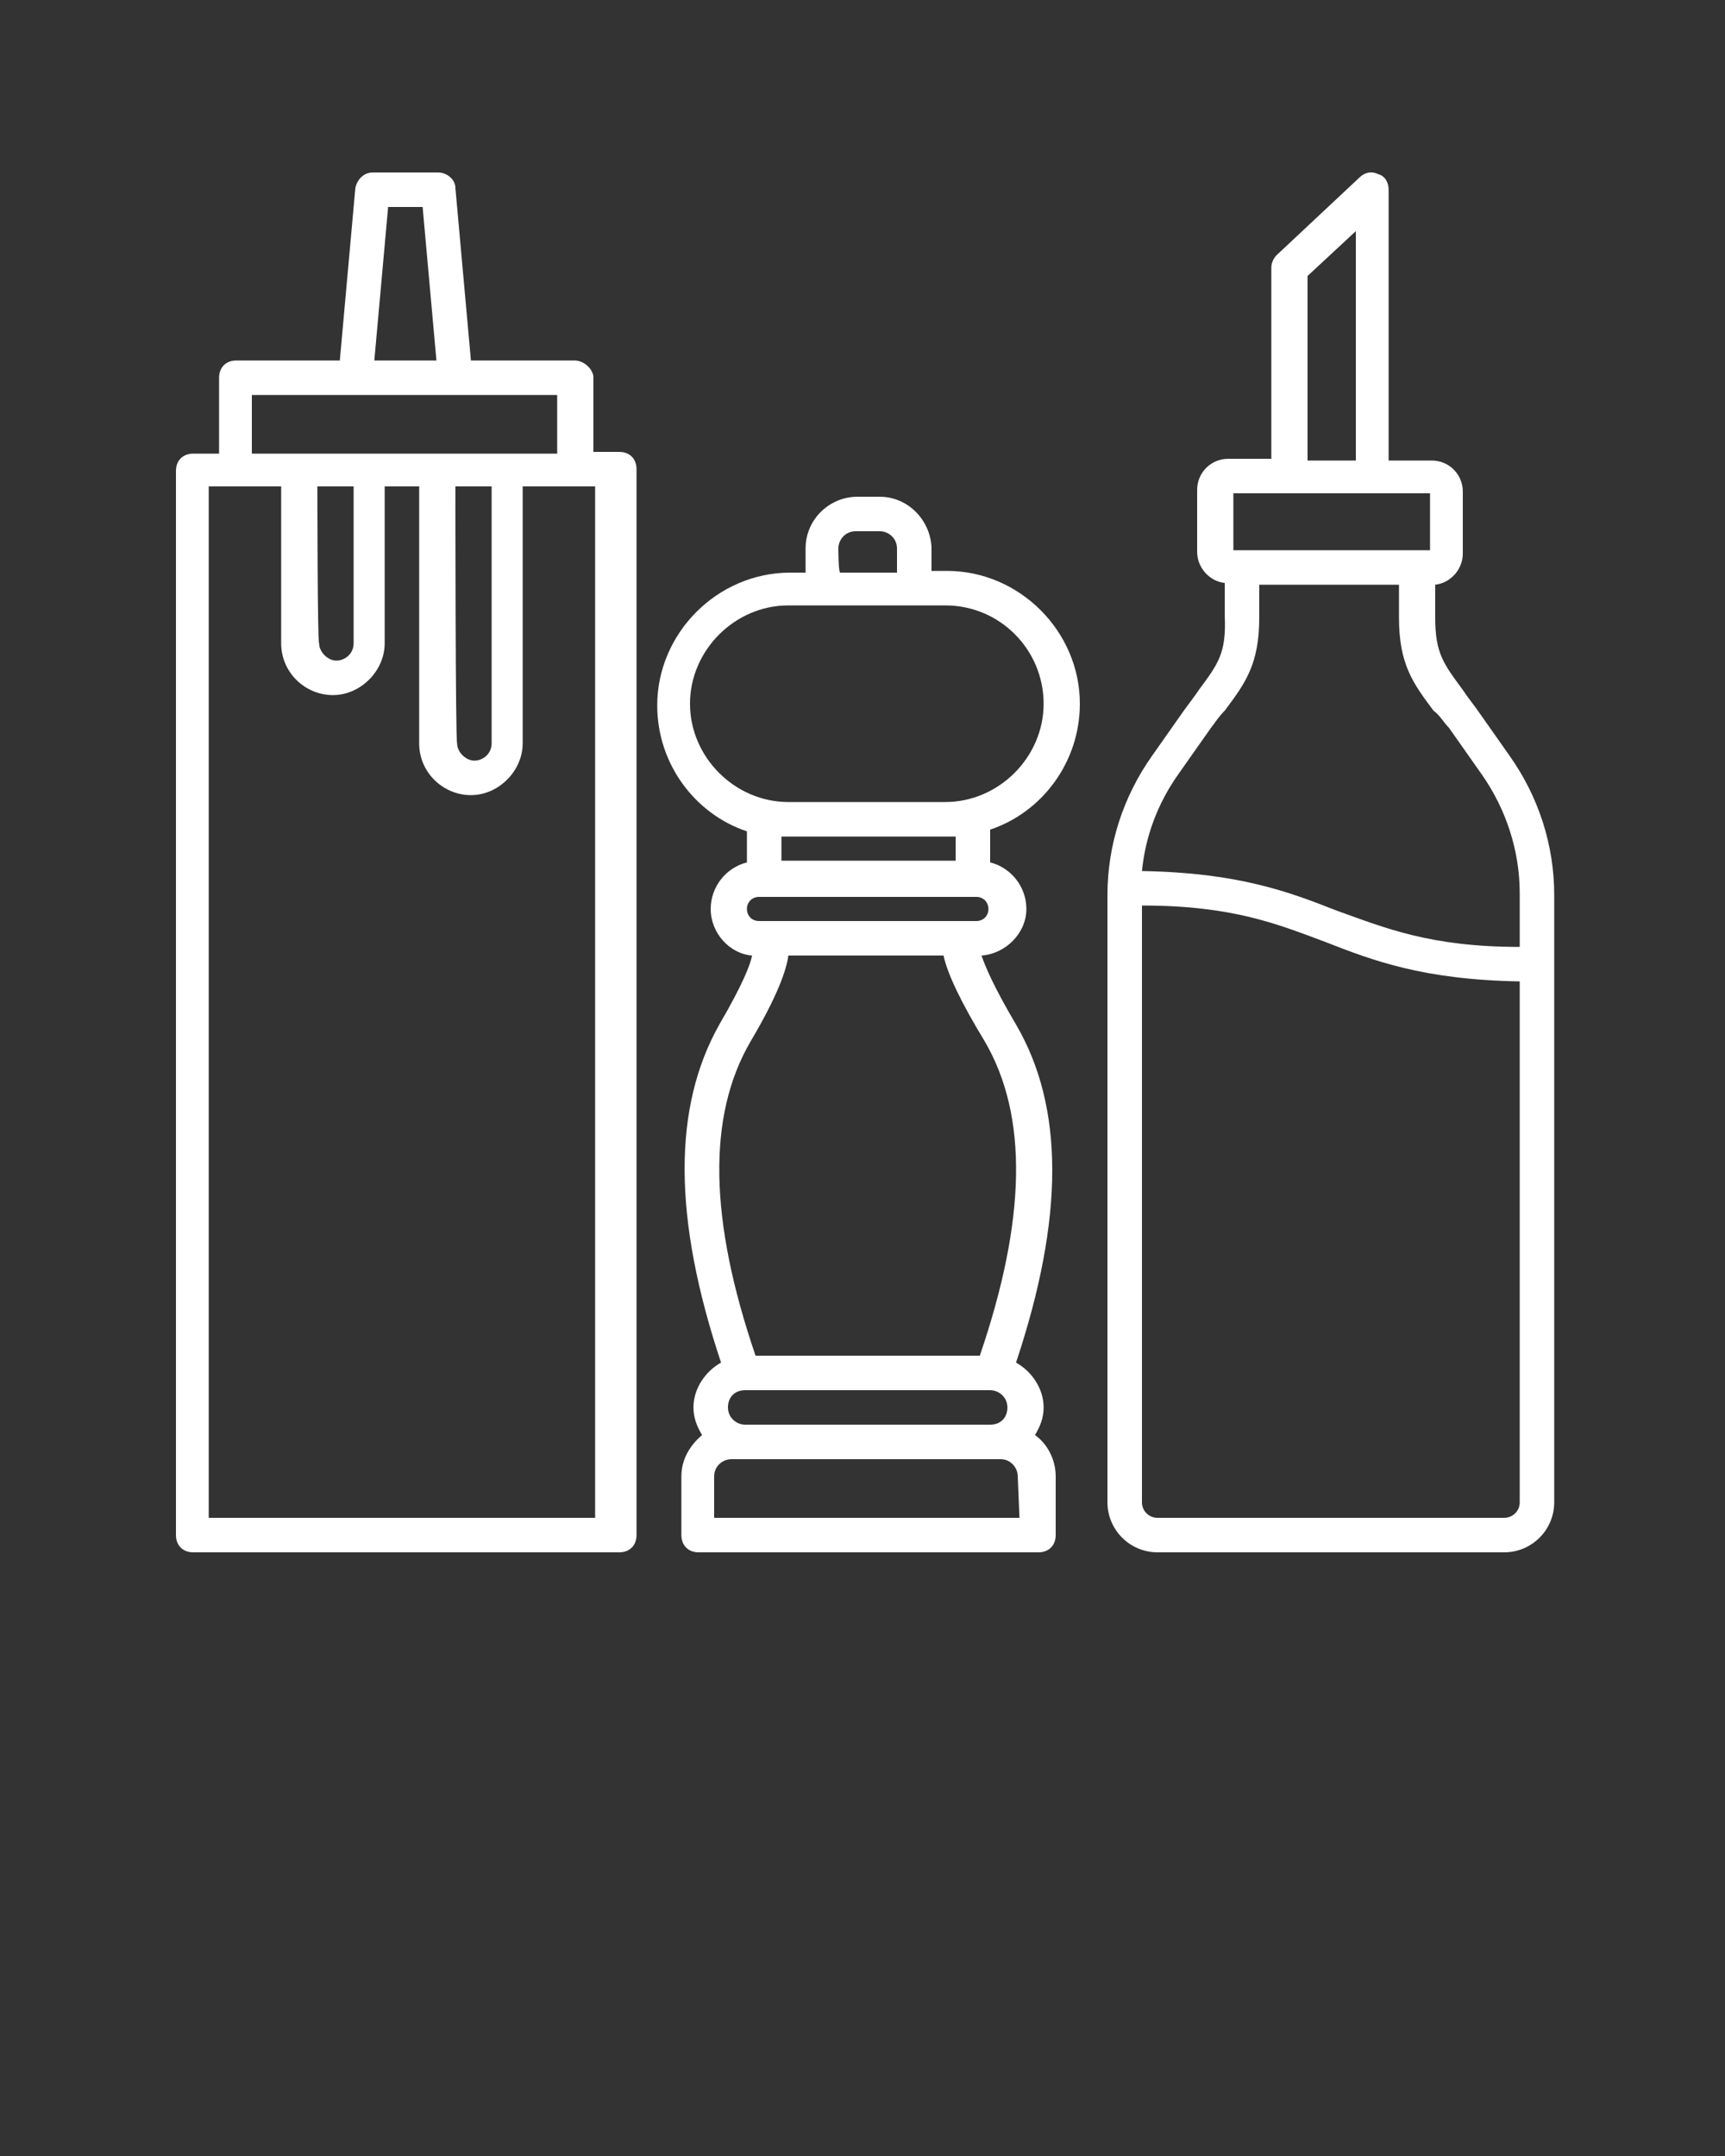 <?xml version="1.0" encoding="utf-8"?>
<!-- Generator: Adobe Illustrator 23.1.1, SVG Export Plug-In . SVG Version: 6.00 Build 0)  -->
<svg version="1.1" id="Layer_1" xmlns="http://www.w3.org/2000/svg" xmlns:xlink="http://www.w3.org/1999/xlink" x="0px" y="0px"
	 viewBox="0 0 100 125" style="enable-background:new 0 0 100 125;" xml:space="preserve">
<rect x="0" y="0" width="100" height="125" fill="#333333" stroke="none"/>
<style type="text/css">
	.st0{fill:#FFFFFF;}
</style>
<path class="st0" d="M33.3,20.9h-6l-0.9-10c0-0.5-0.5-0.9-1-0.9h-3.8c-0.5,0-0.9,0.4-1,0.9l-0.9,10h-6c-0.6,0-1,0.4-1,1v4.4h-1.5
	c-0.6,0-1,0.4-1,1V89c0,0.6,0.4,1,1,1h24.7c0.6,0,1-0.4,1-1V27.2c0-0.6-0.4-1-1-1h-1.5v-4.4C34.3,21.3,33.8,20.9,33.3,20.9z
	 M22.5,12h2l0.8,8.9h-3.6L22.5,12z M14.6,22.9h17.7v3.4H14.6V22.9z M26.4,28.2h2.1v14.9c0,0.6-0.5,1-1,1s-1-0.5-1-1
	C26.4,43.1,26.4,28.2,26.4,28.2z M18.4,28.2h2.1v9.1c0,0.6-0.5,1-1,1s-1-0.5-1-1C18.4,37.3,18.4,28.2,18.4,28.2z M34.8,88H12.1V28.2
	h4.2v9.1c0,1.7,1.4,3,3,3s3-1.4,3-3v-9.1h2v14.9c0,1.7,1.4,3,3,3s3-1.4,3-3V28.2h4.2V88z"/>
<path class="st0" d="M51,28.8h-1.3c-1.6,0-3,1.3-3,3v1.4h-0.9c-4.2,0-7.7,3.5-7.7,7.7c0,3.4,2.2,6.3,5.2,7.3V50
	c-1.2,0.3-2.1,1.4-2.1,2.7c0,1.4,1.1,2.6,2.4,2.7c-0.1,0.5-0.5,1.6-1.9,4C39,64.2,39,70.6,41.8,79c-0.9,0.5-1.6,1.5-1.6,2.6
	c0,0.6,0.2,1.1,0.5,1.6c-0.7,0.6-1.2,1.4-1.2,2.4V89c0,0.6,0.4,1,1,1h19.7c0.6,0,1-0.4,1-1v-3.4c0-1-0.5-1.9-1.2-2.4
	c0.3-0.5,0.5-1,0.5-1.6c0-1.1-0.7-2.1-1.6-2.6c2.8-8.4,2.8-14.8,0-19.6c-1.3-2.2-1.8-3.4-2-4c1.4-0.1,2.6-1.3,2.6-2.7
	c0-1.3-0.9-2.4-2.1-2.7v-1.9c3-1,5.2-3.9,5.2-7.3c0-4.2-3.5-7.7-7.7-7.7h-0.9v-1.4C53.9,30.1,52.6,28.8,51,28.8z M48.6,31.8
	c0-0.5,0.4-1,1-1H51c0.5,0,1,0.4,1,1v1.4h-3.3C48.6,33.1,48.6,31.8,48.6,31.8z M57.4,80.6c0.5,0,1,0.4,1,1s-0.4,1-1,1H43.2
	c-0.5,0-1-0.4-1-1s0.4-1,1-1H57.4z M59.1,88H41.4v-2.4c0-0.6,0.5-1,1-1h0.7h14.2h0.7c0.6,0,1,0.5,1,1L59.1,88L59.1,88z M56.8,78.6
	h-13c-2.7-7.9-2.8-13.9-0.3-18.2c1.6-2.7,2.1-4.2,2.2-5h9c0.2,1,1,2.7,2.4,5C59.6,64.7,59.5,70.7,56.8,78.6z M56.6,53.4H44
	c-0.4,0-0.7-0.3-0.7-0.7c0-0.4,0.3-0.7,0.7-0.7h12.6c0.4,0,0.7,0.3,0.7,0.7S57,53.4,56.6,53.4z M55.3,49.9h-10v-1.4
	c0.2,0,0.3,0,0.5,0h9.1c0.2,0,0.3,0,0.5,0V49.9z M60.5,40.8c0,3.1-2.6,5.7-5.7,5.7h-9.1c-3.1,0-5.7-2.6-5.7-5.7
	c0-3.1,2.6-5.7,5.7-5.7h9.1C58,35.1,60.5,37.7,60.5,40.8z"/>
<path class="st0" d="M69.5,40c-0.2,0.3-0.5,0.7-0.8,1.1l-1.9,2.7c-1.7,2.4-2.6,5.2-2.6,8.1v35.2c0,1.6,1.3,2.9,2.9,2.9h20.1
	c1.6,0,2.9-1.3,2.9-2.9V51.9c0-2.9-0.9-5.7-2.6-8.1l-1.9-2.7c-0.3-0.4-0.6-0.8-0.8-1.1c-1.1-1.5-1.6-2.1-1.6-4.2v-1.9
	c0.9-0.1,1.6-0.9,1.6-1.8v-3.6c0-1-0.8-1.8-1.8-1.8h-2.5V11c0-0.4-0.2-0.8-0.6-0.9c-0.4-0.2-0.8-0.1-1.1,0.2l-4.8,4.5
	c-0.2,0.2-0.3,0.5-0.3,0.7v11.1h-2.5c-1,0-1.8,0.8-1.8,1.8v3.6c0,0.9,0.7,1.7,1.6,1.8v1.9C71.1,37.9,70.6,38.5,69.5,40z M87.2,88
	H67.1c-0.5,0-0.9-0.4-0.9-0.9V52.5c5.3,0,7.9,1.1,10.6,2.1c2.8,1.1,5.7,2.2,11.3,2.3v30.2C88.1,87.6,87.7,88,87.2,88z M84,42.2
	l1.9,2.7c1.4,2,2.2,4.4,2.2,6.9v3.1c-5.2,0-7.8-1.1-10.6-2.1c-2.8-1.1-5.7-2.2-11.3-2.3c0.2-2,0.9-3.9,2.1-5.6l1.9-2.7
	c0.3-0.4,0.5-0.7,0.8-1c1.2-1.6,2-2.7,2-5.4v-1.9h8.1v1.9c0,2.7,0.8,3.8,2,5.4C83.5,41.5,83.7,41.9,84,42.2z M75.8,16l2.8-2.6v13.3
	h-2.8V16z M71.5,28.6h11.4v3.3H71.5V28.6z"/>
</svg>
